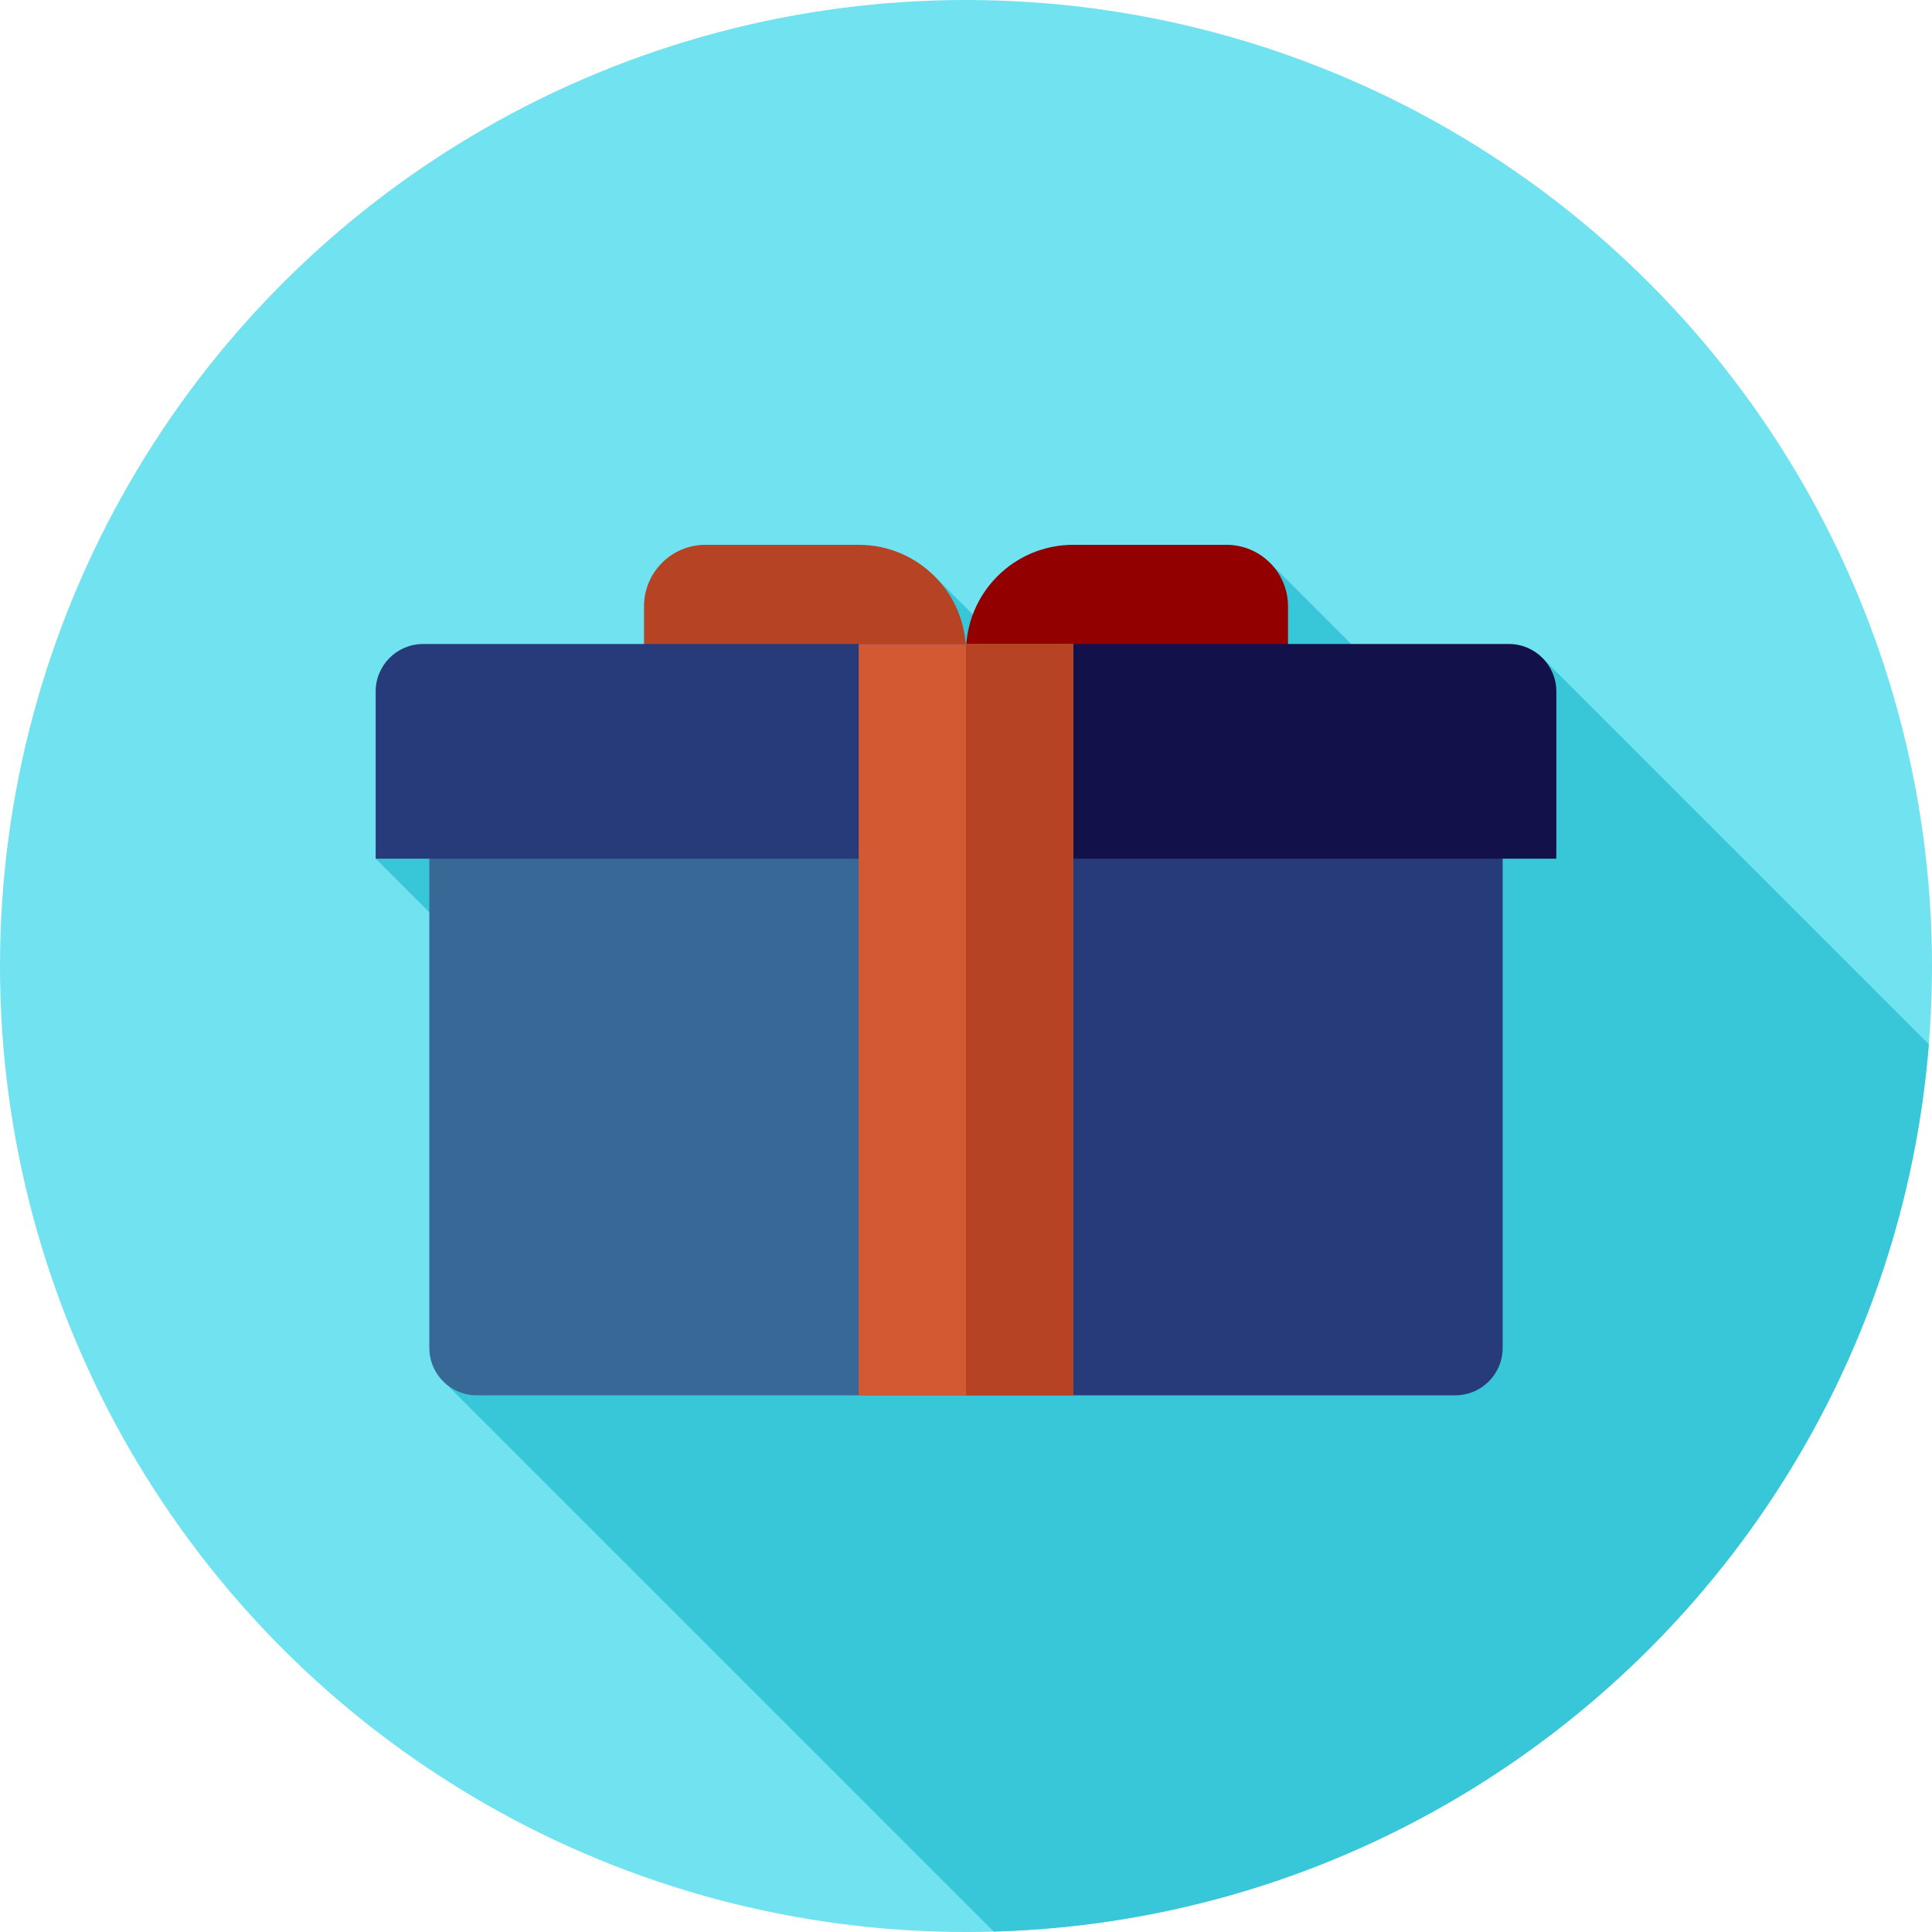 <?xml version="1.0" encoding="iso-8859-1"?>
<!-- Generator: Adobe Illustrator 19.0.0, SVG Export Plug-In . SVG Version: 6.00 Build 0)  -->
<svg version="1.1" id="Layer_1" xmlns="http://www.w3.org/2000/svg" xmlns:xlink="http://www.w3.org/1999/xlink" x="0px" y="0px"
	 viewBox="0 0 512 512" style="enable-background:new 0 0 512 512;" xml:space="preserve">
<circle style="fill:#71E2EF;" cx="256" cy="256" r="256"/>
<path style="fill:#38C6D9;" d="M263.359,511.888c131.041-3.699,237.43-105.87,247.801-235.136L408.831,174.423l-21.328,25.683
	l-51.022-51.022l-21.437,20.002l53.657,53.657l-23.145,27.869l-97.549-97.549l-7.092,6.828l98.325,98.325l-28.936,34.849
	l-92.772,0.319l-85.652-85.652l-32.323,19.825l88.055,88.055l-69.154,51.374L263.359,511.888z"/>
<path style="fill:#B54324;" d="M256,172.822h-85.333v-12.138c0-9.006,7.301-16.306,16.306-16.306h40.582
	C243.266,144.377,256,157.112,256,172.822L256,172.822z"/>
<path style="fill:#930000;" d="M256,172.822h85.333v-12.138c0-9.006-7.301-16.306-16.305-16.306h-40.584
	C268.734,144.377,256,157.112,256,172.822L256,172.822z"/>
<path style="fill:#386895;" d="M113.778,199.111v158.096c0,6.942,5.629,12.571,12.571,12.571H256V199.111H113.778z"/>
<g>
	<path style="fill:#273B7A;" d="M256,199.111v170.667h129.652c6.942,0,12.571-5.629,12.571-12.571V199.111H256z"/>
	<path style="fill:#273B7A;" d="M112.126,170.667c-6.942,0-12.571,5.629-12.571,12.571v44.318H256v-56.889H112.126z"/>
</g>
<path style="fill:#121149;" d="M412.444,183.237c0-6.942-5.629-12.571-12.571-12.571H256v56.889h156.444V183.237z"/>
<rect x="227.556" y="170.667" style="fill:#D35933;" width="56.889" height="199.111"/>
<rect x="256" y="170.667" style="fill:#B54324;" width="28.444" height="199.111"/>
<g>
</g>
<g>
</g>
<g>
</g>
<g>
</g>
<g>
</g>
<g>
</g>
<g>
</g>
<g>
</g>
<g>
</g>
<g>
</g>
<g>
</g>
<g>
</g>
<g>
</g>
<g>
</g>
<g>
</g>
</svg>
